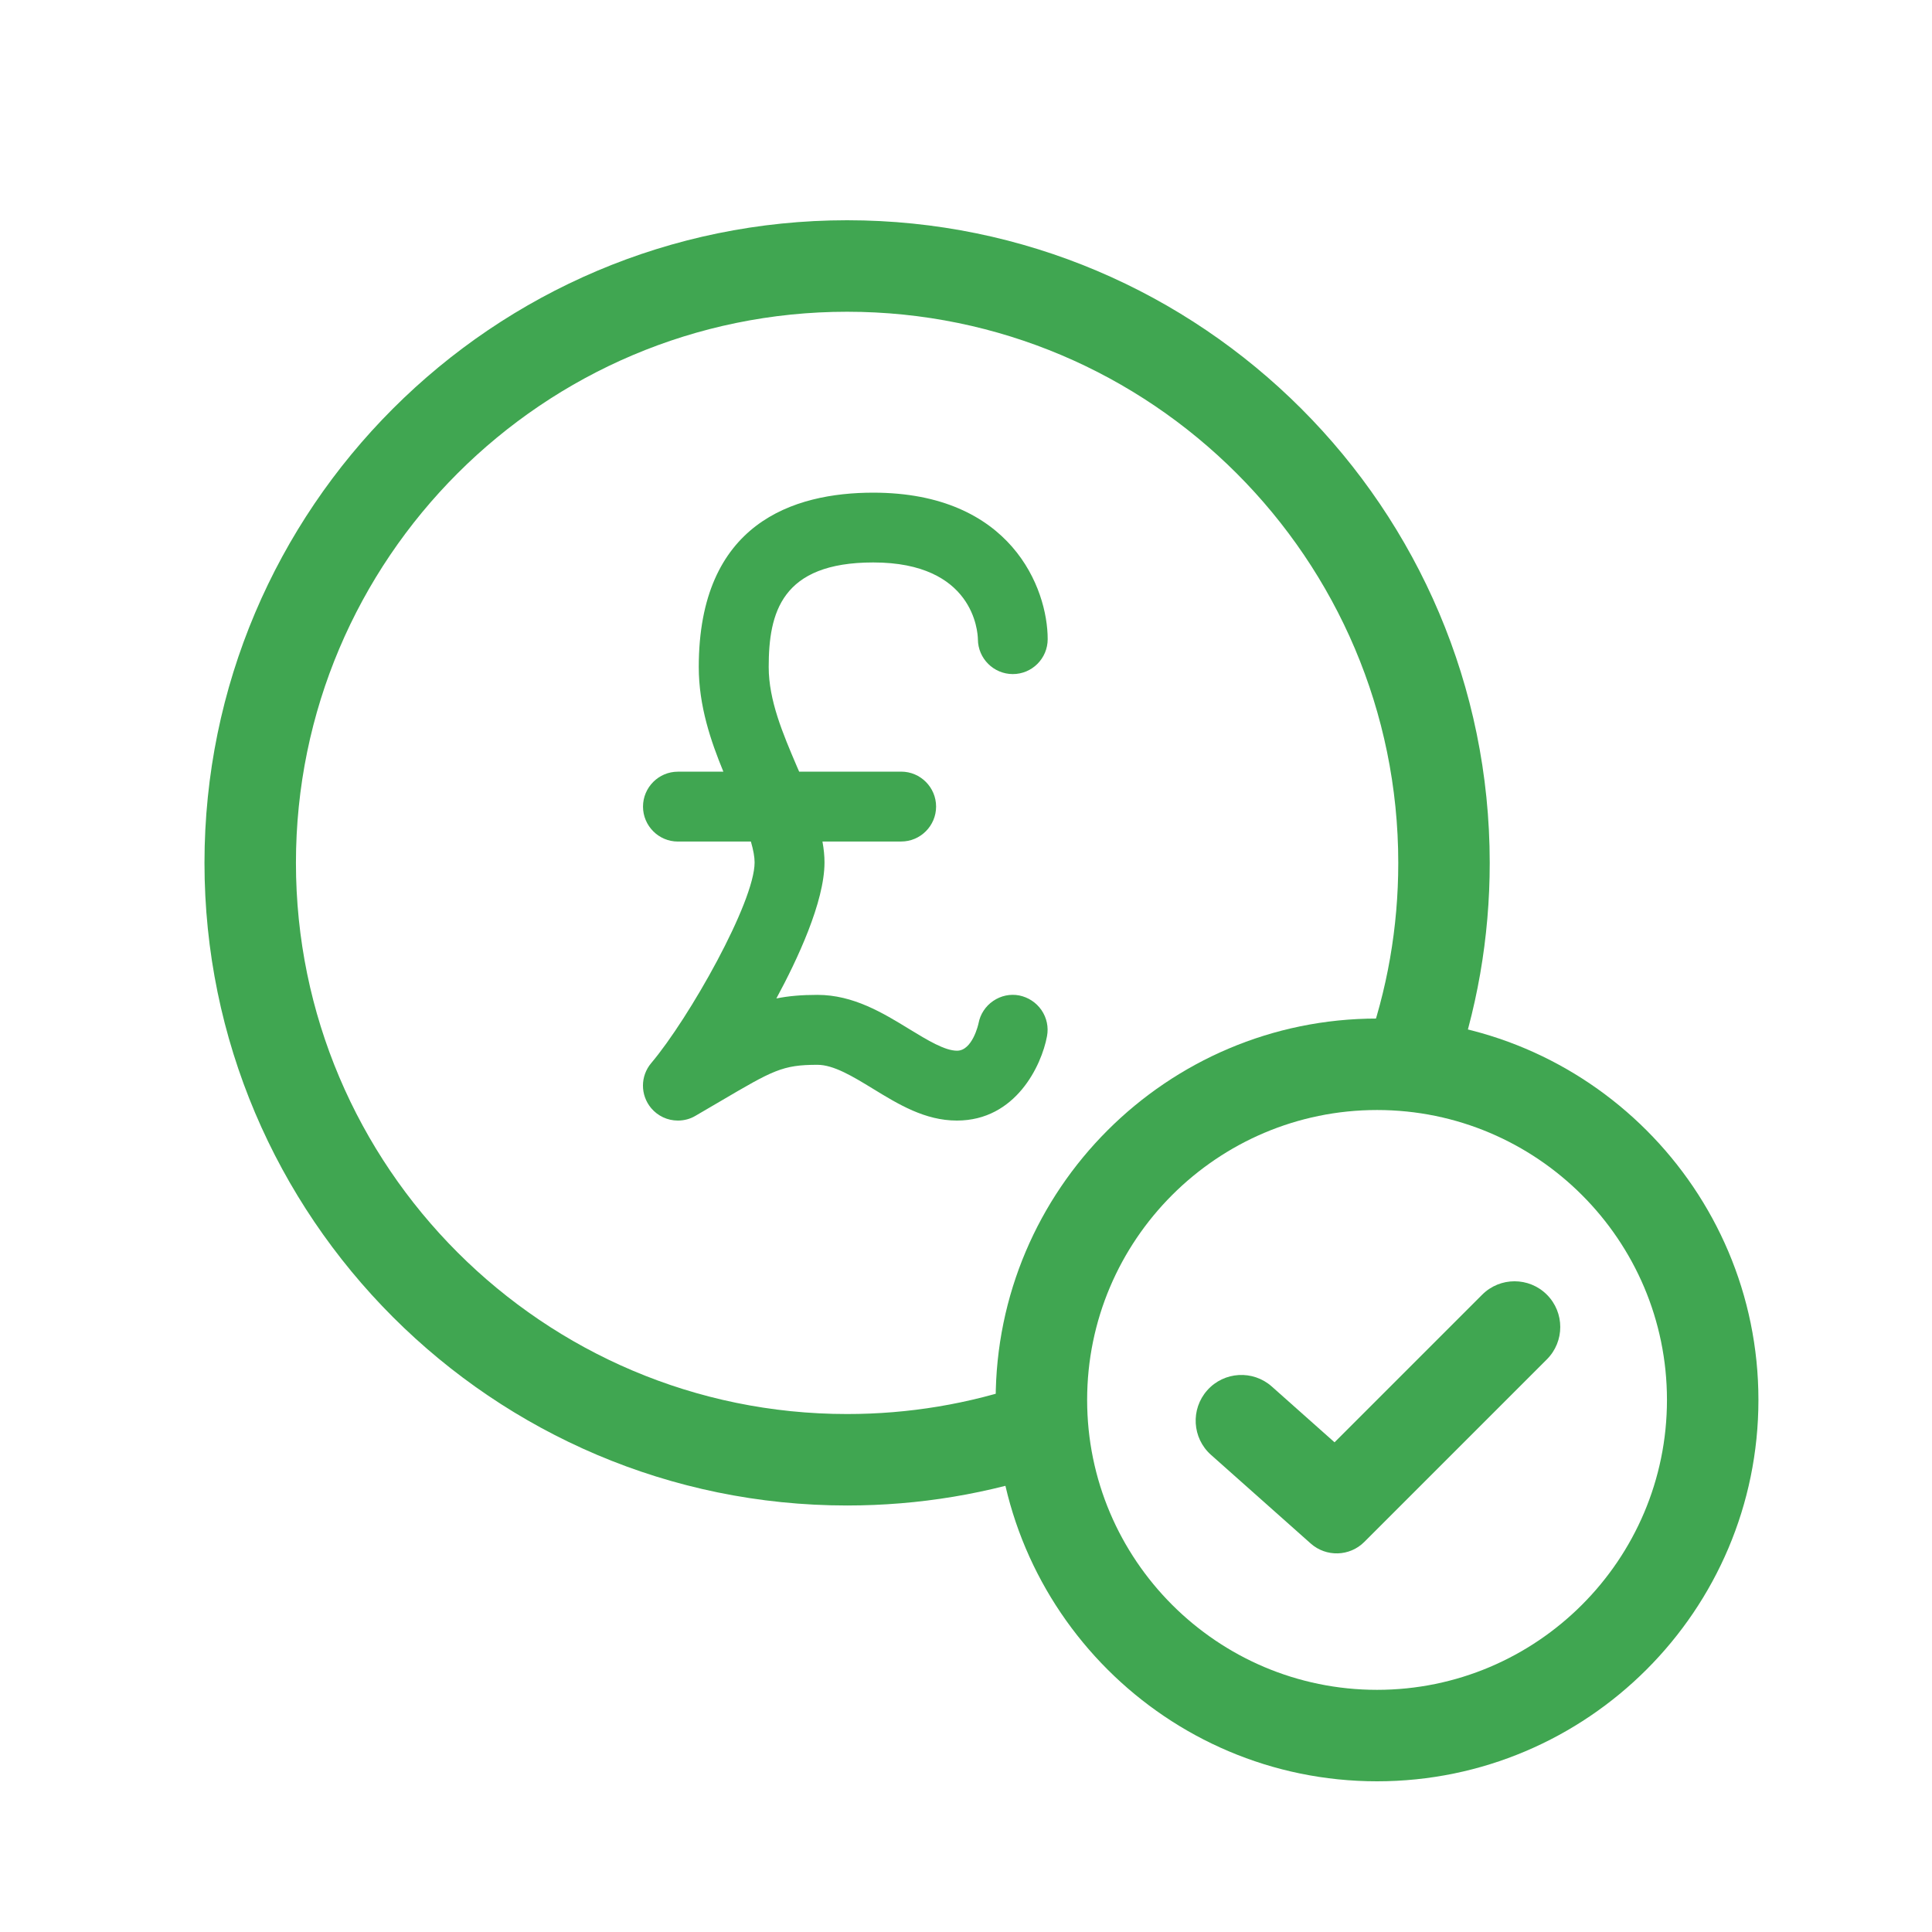 <?xml version="1.0" encoding="utf-8"?>
<!-- Generator: Adobe Illustrator 23.0.5, SVG Export Plug-In . SVG Version: 6.00 Build 0)  -->
<svg version="1.1" id="Layer_1" xmlns="http://www.w3.org/2000/svg" xmlns:xlink="http://www.w3.org/1999/xlink" x="0px" y="0px"
	 viewBox="0 0 500 500" style="enable-background:new 0 0 500 500;" xml:space="preserve">
<style type="text/css">
	.st0{fill:#40A651;}
</style>
<g>
	<path class="st0" d="M269.54,261.42c1.36,2,1.87,4.39,1.42,6.77c-1.4,7.53-8.08,21.81-23.31,21.81c-8.28,0-15.12-4.19-21.77-8.26
		c-5.21-3.18-10.13-6.17-14.34-6.17c-9.04,0-11.49,1.43-25.09,9.42l-6.48,3.79c-1.34,0.8-2.9,1.22-4.54,1.22
		c-2.69,0-5.19-1.18-6.92-3.23c-2.83-3.4-2.81-8.28,0.02-11.64c9.82-11.62,26.76-41.67,26.76-51.93c0-1.43-0.31-3.14-0.96-5.41
		h-18.9c-4.97,0-9.02-4.07-9.02-9.04s4.05-9.04,9.02-9.04h11.78c-3.25-7.9-6.37-17.01-6.37-27.07c0-37.31,24.55-45.14,45.16-45.14
		c35.7,0,45.14,24.8,45.14,37.91c0,4.99-4.05,9.04-9.02,9.04c-4.96,0-9.01-4.03-9.04-8.99c-0.04-2.02-1.13-19.9-27.07-19.9
		c-23.8,0-27.07,13.02-27.07,27.07c0,8.64,3.69,17.28,7.26,25.64l0.62,1.43h26.42c4.97,0,9.02,4.07,9.02,9.04s-4.05,9.04-9.02,9.04
		h-20.39c0.36,2,0.53,3.72,0.53,5.41c0,10.22-7.06,25.24-12.46,35.21c3.16-0.64,6.54-0.93,10.64-0.93c9.3,0,16.98,4.7,23.77,8.86
		c4.78,2.91,9.19,5.59,12.35,5.59c3.98,0,5.52-6.83,5.57-7.12c0.44-2.32,1.78-4.39,3.79-5.76c2-1.36,4.39-1.87,6.74-1.42
		C266.12,258.1,268.17,259.44,269.54,261.42z"/>
</g>
<g id="XMLID_495_">
	<path class="st0" d="M356.38,461c-54.42,0-98.7-44.28-98.7-98.7s44.28-98.7,98.7-98.7c54.43,0,98.7,44.28,98.7,98.7
		S410.81,461,356.38,461z M356.38,287.27c-41.37,0-75.03,33.66-75.03,75.03s33.66,75.03,75.03,75.03
		c41.37,0,75.03-33.66,75.03-75.03S397.75,287.27,356.38,287.27z"/>
</g>
<g id="XMLID_51_">
	<path class="st0" d="M219.23,389.62c-91.7,0-166.31-74.61-166.31-166.31C52.92,131.61,127.52,57,219.23,57
		s166.31,74.61,166.31,166.31c0,19.41-3.32,38.43-9.86,56.53l-22.26-8.04c5.61-15.51,8.45-31.83,8.45-48.48
		c0-78.65-63.99-142.64-142.64-142.64S76.59,144.66,76.59,223.31c0,78.65,63.99,142.64,142.64,142.64c15.91,0,31.54-2.6,46.44-7.73
		l7.7,22.38C255.98,386.59,237.77,389.62,219.23,389.62z"/>
</g>
<g id="XMLID_317_">
	<path class="st0" d="M339.2,399.45l-25.79-22.93c-4.89-4.34-5.32-11.83-0.98-16.71l0,0c4.34-4.89,11.83-5.32,16.71-0.98
		l16.24,14.44l38.21-38.21c4.62-4.62,12.12-4.62,16.74,0v0c4.62,4.62,4.62,12.12,0,16.74l-47.25,47.25
		C349.3,402.84,343.21,403.02,339.2,399.45z"/>
</g>
</svg>
